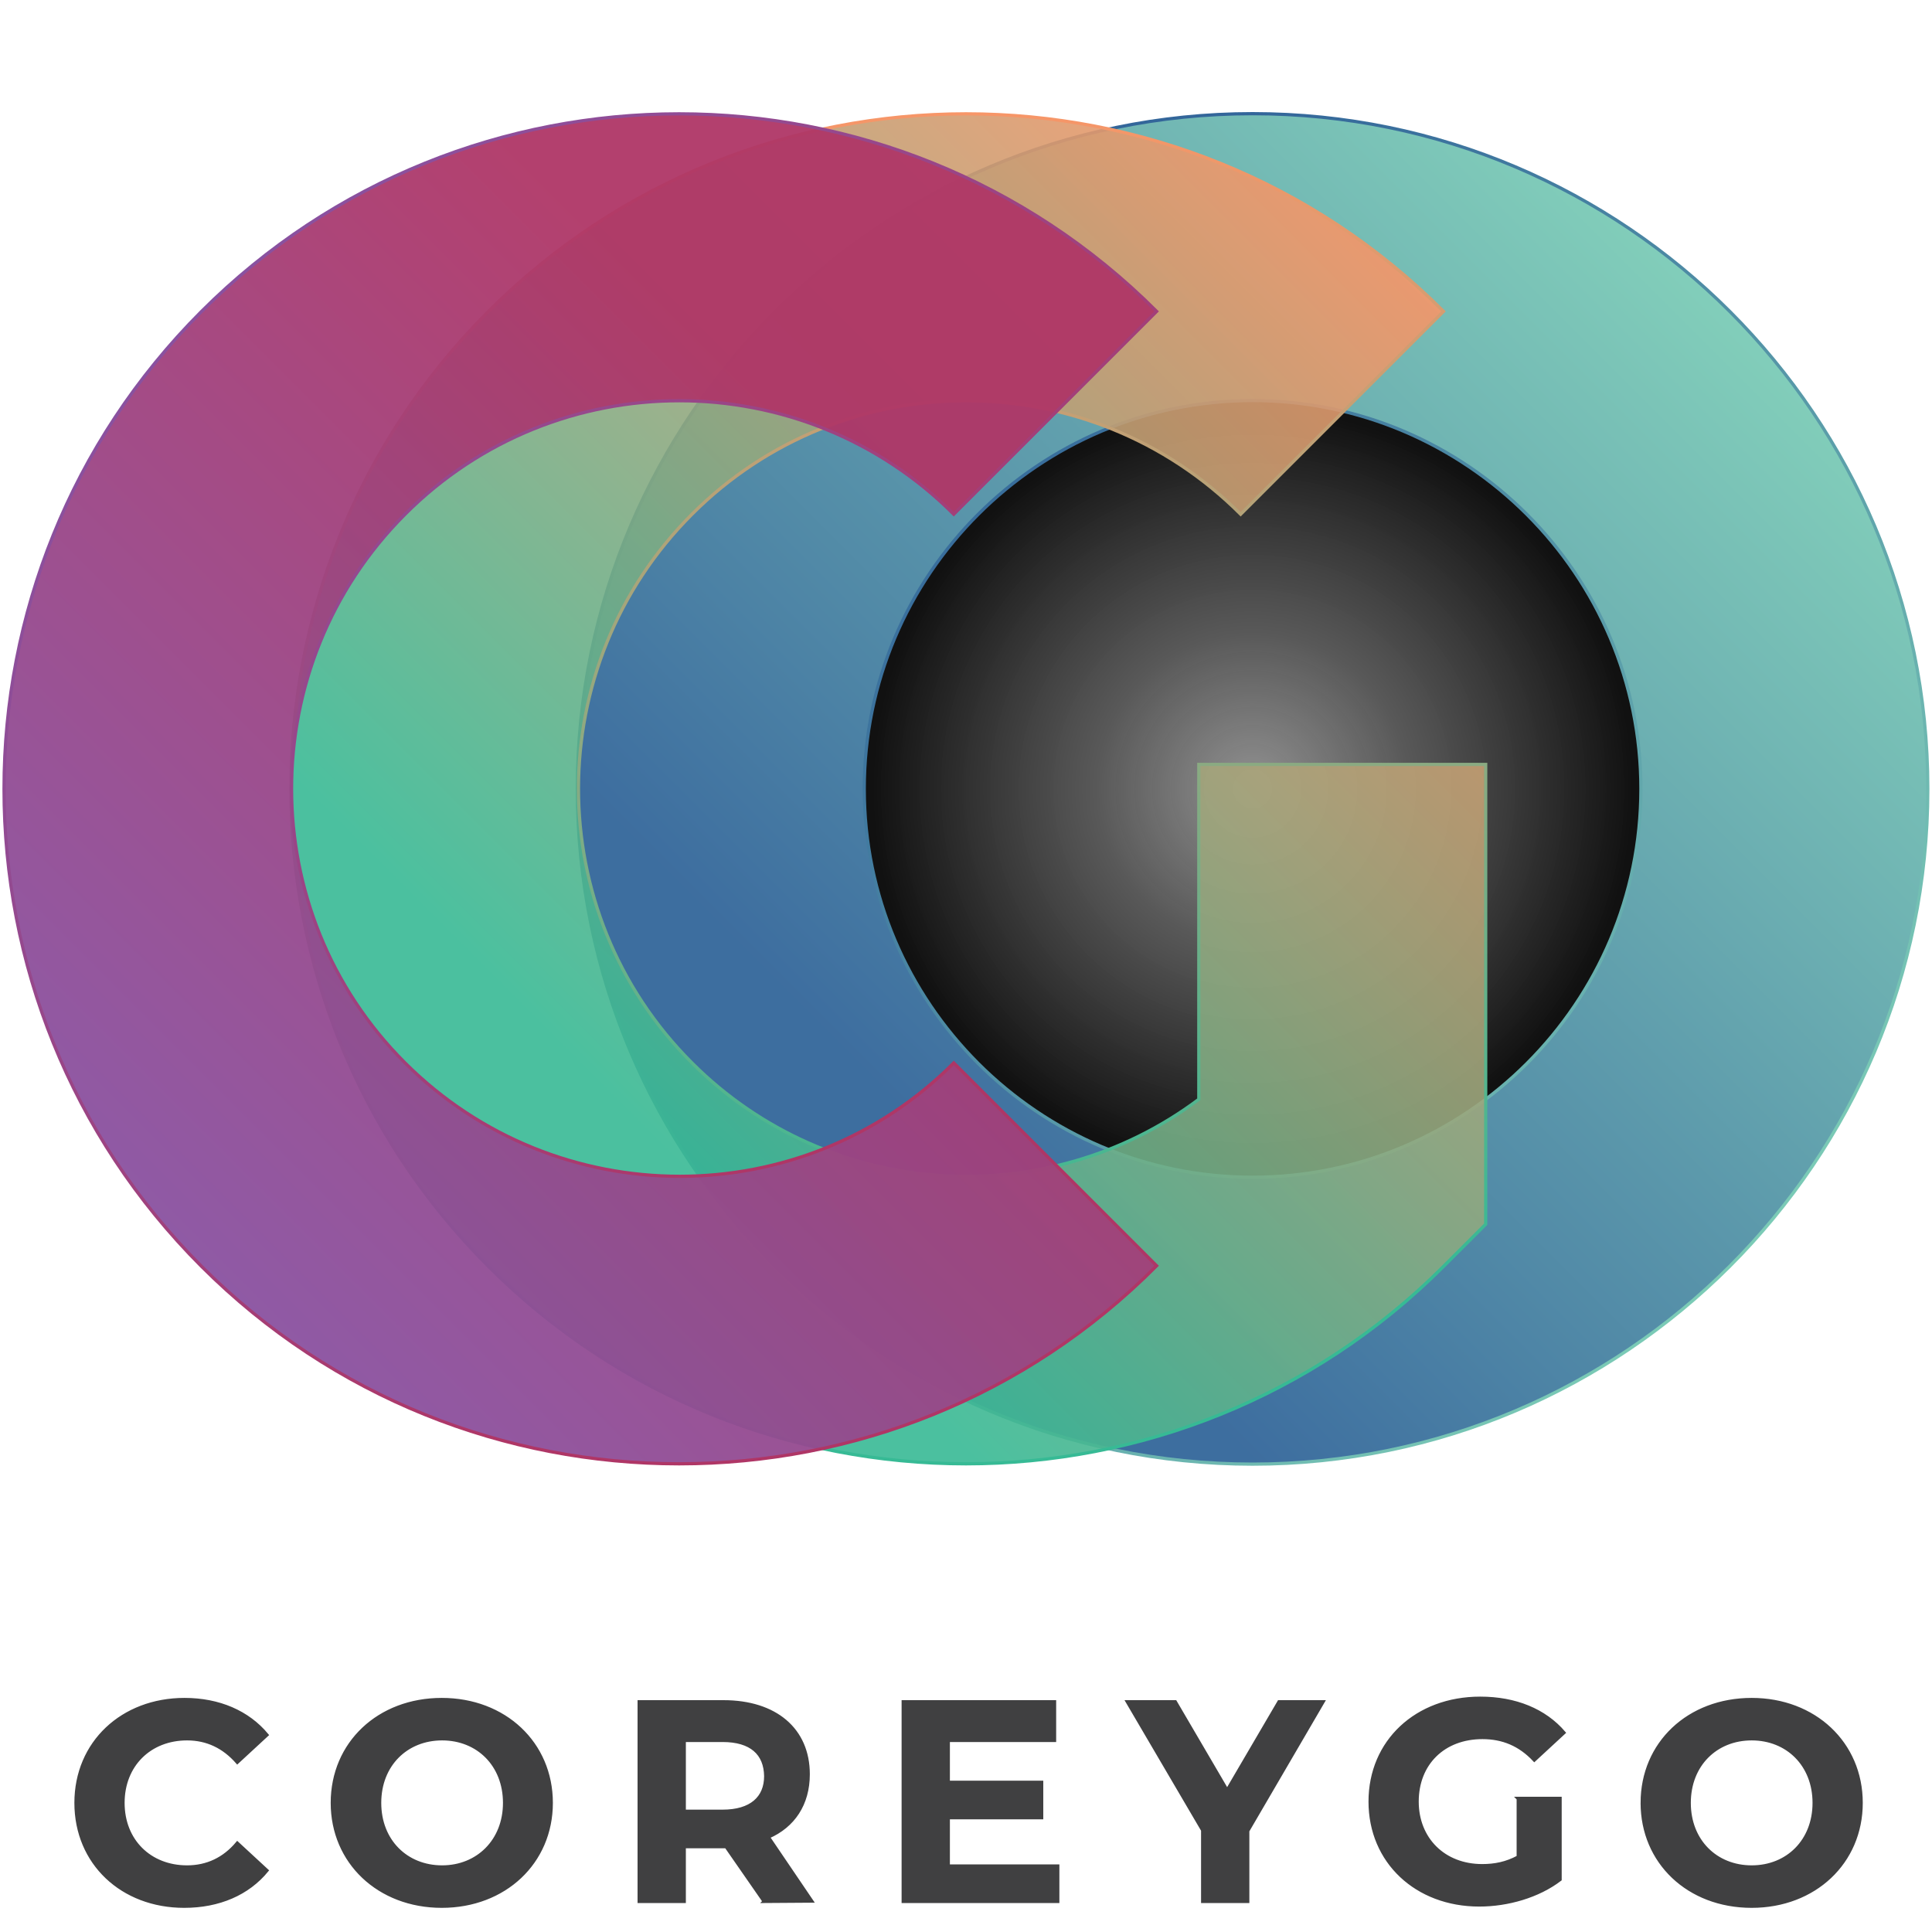 <svg xmlns="http://www.w3.org/2000/svg" viewBox="0 0 600 600"><style><![CDATA[.screen{mix-blend-mode:screen}]]></style><radialGradient id="a" cx="389" cy="935" r="120.6" gradientTransform="translate(0 -690)" gradientUnits="userSpaceOnUse"><stop offset="0" stop-color="#222" stop-opacity=".5"/><stop offset=".4" stop-color="#222" stop-opacity=".75"/><stop offset=".98" stop-color="#111"/></radialGradient><circle cx="389" cy="245" r="120.6" fill="url(#a)"/><linearGradient id="b" x1="-420.55" x2="-221.064" y1="407.159" y2="207.674" gradientTransform="translate(865.773 -211.892) scale(1.486)" gradientUnits="userSpaceOnUse"><stop offset=".15" stop-color="#33669a"/><stop offset="1" stop-color="#7bcbb6"/></linearGradient><linearGradient id="c" x1="-420.897" x2="-220.716" y1="207.327" y2="407.506" gradientTransform="translate(865.773 -211.892) scale(1.486)" gradientUnits="userSpaceOnUse"><stop offset=".15" stop-color="#33669a"/><stop offset="1" stop-color="#7bcbb6"/></linearGradient><path fill="url(#b)" fill-opacity=".95" stroke="url(#c)" stroke-miterlimit="10" d="M389 454.7c-115.7 0-209.7-94-209.7-209.7S273.3 35.3 389 35.3s209.7 94 209.7 209.7S504.6 454.7 389 454.7zm0-330.3c-66.5 0-120.6 54.1-120.6 120.6S322.5 365.6 389 365.6 509.6 311.5 509.6 245 455.4 124.4 389 124.4z" class="screen o"/><linearGradient id="d" x1="-480.469" x2="-280.9" y1="407.208" y2="207.638" gradientTransform="translate(865.773 -211.892) scale(1.486)" gradientUnits="userSpaceOnUse"><stop offset=".15" stop-color="#37ba95"/><stop offset="1" stop-color="#f79668"/></linearGradient><linearGradient id="e" x1="-396.917" x2="-396.917" y1="448.954" y2="165.858" gradientTransform="translate(865.773 -211.892) scale(1.486)" gradientUnits="userSpaceOnUse"><stop offset=".15" stop-color="#37ba95"/><stop offset="1" stop-color="#f79668"/></linearGradient><path fill="url(#d)" fill-opacity=".9" stroke="url(#e)" stroke-miterlimit="10" d="M300 454.6c-53.8 0-107.4-20.4-148.3-61.3-81.8-81.8-81.8-214.8 0-296.6s214.8-81.8 296.6 0l-63 63c-47-47-123.5-47-170.4 0-47 47-47 123.5 0 170.4 42.8 42.8 110.3 46.6 157.4 11.3v-104h89.1v142.8l-13.1 13.1c-40.9 40.9-94.6 61.3-148.3 61.3z" class="screen g"/><linearGradient id="f" x1="-540.454" x2="-340.885" y1="407.174" y2="207.605" gradientTransform="translate(865.773 -211.892) scale(1.486)" gradientUnits="userSpaceOnUse"><stop offset="0" stop-color="#8951a0"/><stop offset=".75" stop-color="#af3666"/></linearGradient><linearGradient id="g" x1="-540.775" x2="-340.565" y1="207.285" y2="407.494" gradientTransform="translate(865.773 -211.892) scale(1.486)" gradientUnits="userSpaceOnUse"><stop offset="0" stop-color="#8951a0"/><stop offset=".75" stop-color="#af3666"/></linearGradient><path fill="url(#f)" fill-opacity=".95" stroke="url(#g)" stroke-miterlimit="10" d="M210.9 454.6c-53.8 0-107.4-20.4-148.3-61.3-81.8-81.8-81.8-214.8 0-296.6s214.8-81.8 296.6 0l-63 63c-47-47-123.5-47-170.4 0-47 47-47 123.5 0 170.4s123.5 47 170.4 0l63 63c-40.9 41.1-94.5 61.5-148.3 61.5z" class="screen c"/><path fill="#404041" stroke="#404041" stroke-miterlimit="10" d="M23.6 559.9c0-18.7 14.4-32.1 33.7-32.1 10.7 0 19.7 3.9 25.6 11l-9.2 8.5c-4.2-4.8-9.4-7.3-15.6-7.3-11.6 0-19.9 8.2-19.9 19.9s8.3 19.9 19.9 19.9c6.2 0 11.5-2.5 15.6-7.4l9.2 8.5C77 588.1 68 592 57.2 592c-19.3 0-33.6-13.4-33.6-32.1zm79.6 0c0-18.5 14.4-32.1 34-32.1 19.5 0 34 13.6 34 32.1s-14.5 32.1-34 32.1c-19.6 0-34-13.7-34-32.1zm53.5 0c0-11.8-8.3-19.9-19.4-19.9s-19.4 8.1-19.4 19.9 8.3 19.9 19.4 19.9c11 0 19.4-8.1 19.4-19.9zm80.6 30.6l-11.8-17h-13v17h-14v-62h26.2c16.1 0 26.3 8.6 26.3 22.5 0 9.3-4.6 16.1-12.4 19.5l13.5 19.9-14.8.1zm-12.9-50h-11.9v22h11.9c8.9 0 13.4-4.2 13.4-10.9-.1-7-4.5-11.1-13.4-11.1zm104.1 39v11h-48v-62h47v12h-33v13h29v11h-29v15h34zm59-10.9v21.9h-14v-22.1l-23.4-39.9H365l16.1 27.5 16.1-27.5h13.7l-23.4 40.1zm83.9-10.1h13.1v25.2c-6.8 5.2-16.3 7.9-25.1 7.9-19.5 0-33.9-13.4-33.9-32.1s14.4-32.1 34.2-32.1c10.9 0 20 3.7 26 10.7l-9.2 8.5c-4.5-4.8-9.8-7-16.1-7-12.1 0-20.3 8.1-20.3 19.9 0 11.6 8.3 19.9 20.2 19.9 3.9 0 7.5-.7 11.2-2.7v-18.2h-.1zm38.6 1.4c0-18.5 14.4-32.1 34-32.1 19.5 0 34 13.6 34 32.1S563.5 592 544 592c-19.7 0-34-13.7-34-32.1zm53.4 0c0-11.8-8.3-19.9-19.4-19.9-11.1 0-19.4 8.1-19.4 19.9s8.3 19.9 19.4 19.9c11.1 0 19.4-8.1 19.4-19.9z" class="coreygo"/></svg>